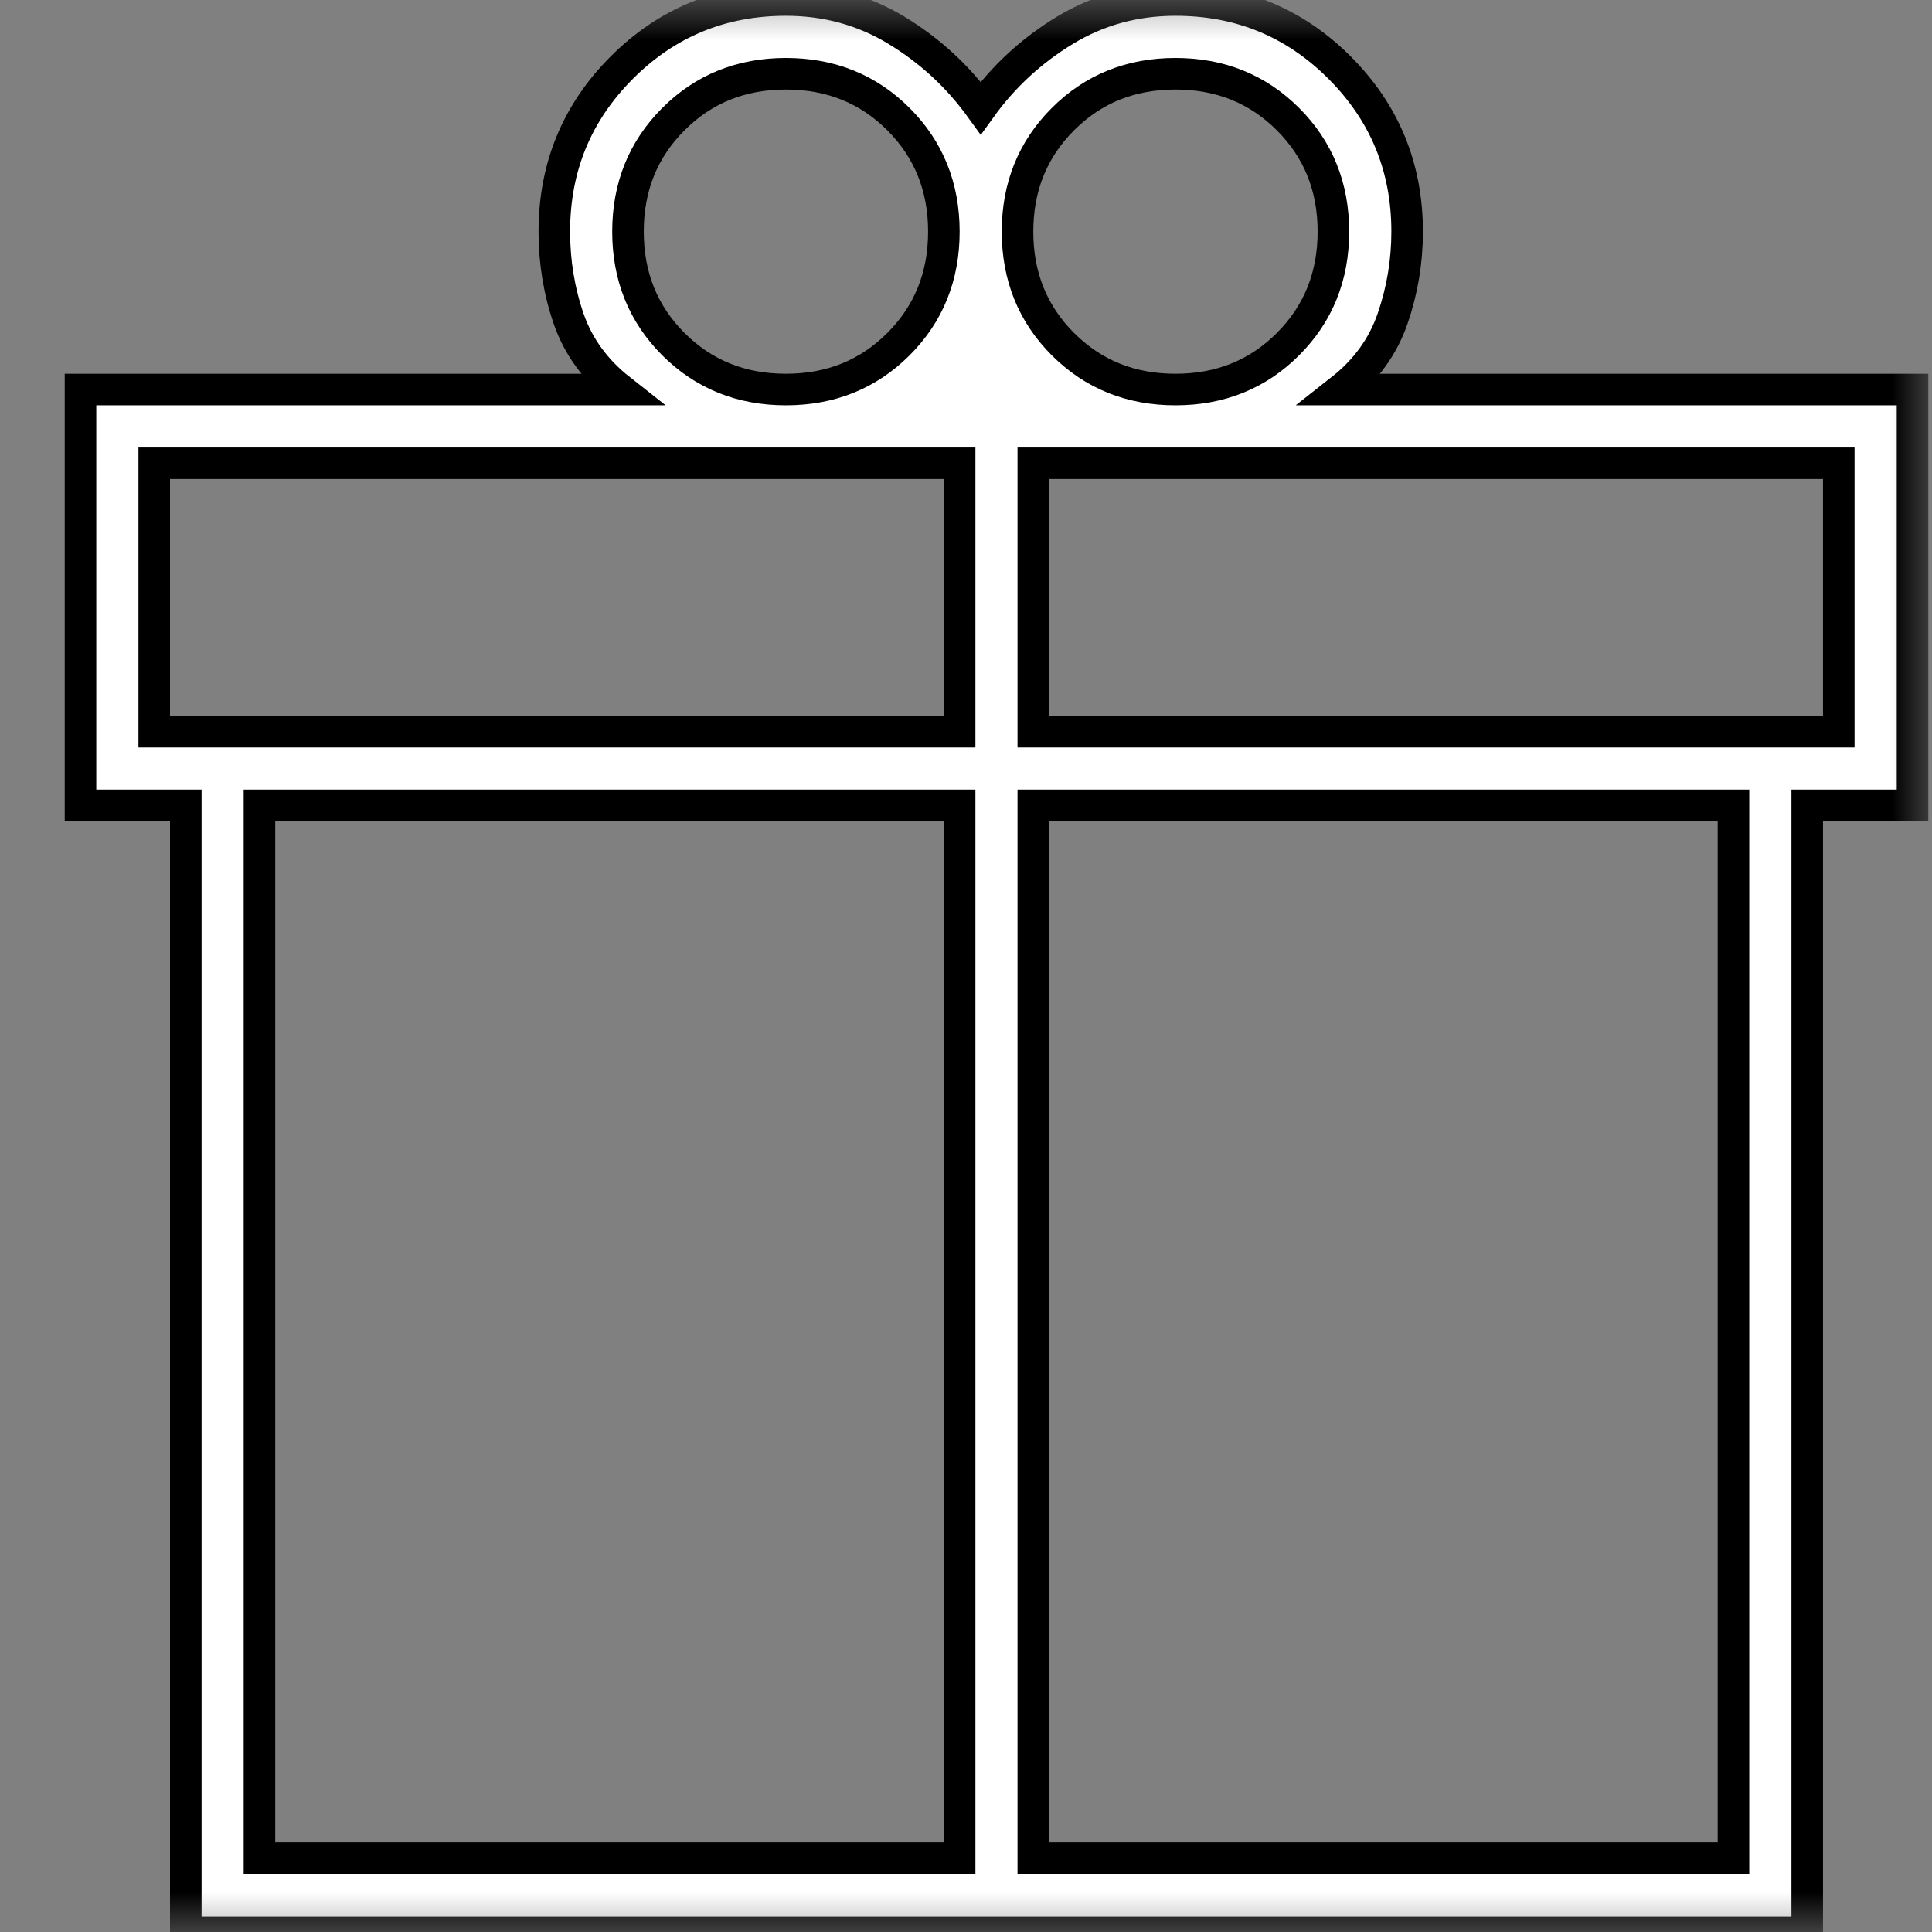 <svg width="24" height="24" viewBox="0 0 24 24" fill="none" xmlns="http://www.w3.org/2000/svg">
<rect x="0" y="0" width="24" height="24" fill="#808080" stroke="none"/>
<mask id="mask0_11631_4740" style="mask-type:alpha" maskUnits="userSpaceOnUse" x="0" y="0" width="24" height="24">
<rect width="24" height="24" fill="#D9D9D9"/>
</mask>
<g mask="url(#mask0_11631_4740)">
<path d="M2.308 24V10.005H1V4.839H7.703C7.398 4.599 7.185 4.307 7.065 3.963C6.946 3.618 6.886 3.256 6.886 2.877C6.886 2.078 7.165 1.399 7.725 0.839C8.284 0.28 8.964 0 9.763 0C10.264 0 10.722 0.125 11.136 0.376C11.55 0.627 11.899 0.948 12.183 1.341C12.466 0.948 12.815 0.627 13.229 0.376C13.643 0.125 14.101 0 14.602 0C15.402 0 16.081 0.28 16.64 0.839C17.2 1.399 17.48 2.078 17.48 2.877C17.48 3.248 17.42 3.608 17.3 3.956C17.18 4.305 16.967 4.599 16.662 4.839H23.758V10.005H22.45V24H2.308ZM14.602 0.916C14.046 0.916 13.58 1.104 13.204 1.48C12.828 1.856 12.64 2.322 12.64 2.877C12.64 3.433 12.828 3.899 13.204 4.275C13.58 4.651 14.046 4.839 14.602 4.839C15.158 4.839 15.624 4.651 16 4.275C16.376 3.899 16.564 3.433 16.564 2.877C16.564 2.322 16.376 1.856 16 1.48C15.624 1.104 15.158 0.916 14.602 0.916ZM7.801 2.877C7.801 3.433 7.989 3.899 8.365 4.275C8.741 4.651 9.207 4.839 9.763 4.839C10.319 4.839 10.785 4.651 11.161 4.275C11.537 3.899 11.725 3.433 11.725 2.877C11.725 2.322 11.537 1.856 11.161 1.48C10.785 1.104 10.319 0.916 9.763 0.916C9.207 0.916 8.741 1.104 8.365 1.48C7.989 1.856 7.801 2.322 7.801 2.877ZM1.916 5.755V9.09H11.921V5.755H1.916ZM11.921 23.084V10.005H3.223V23.084H11.921ZM12.836 23.084H21.534V10.005H12.836V23.084ZM22.842 9.09V5.755H12.836V9.09H22.842Z" fill="white" stroke="black" stroke-width="0.392"/>
</g>
</svg>
